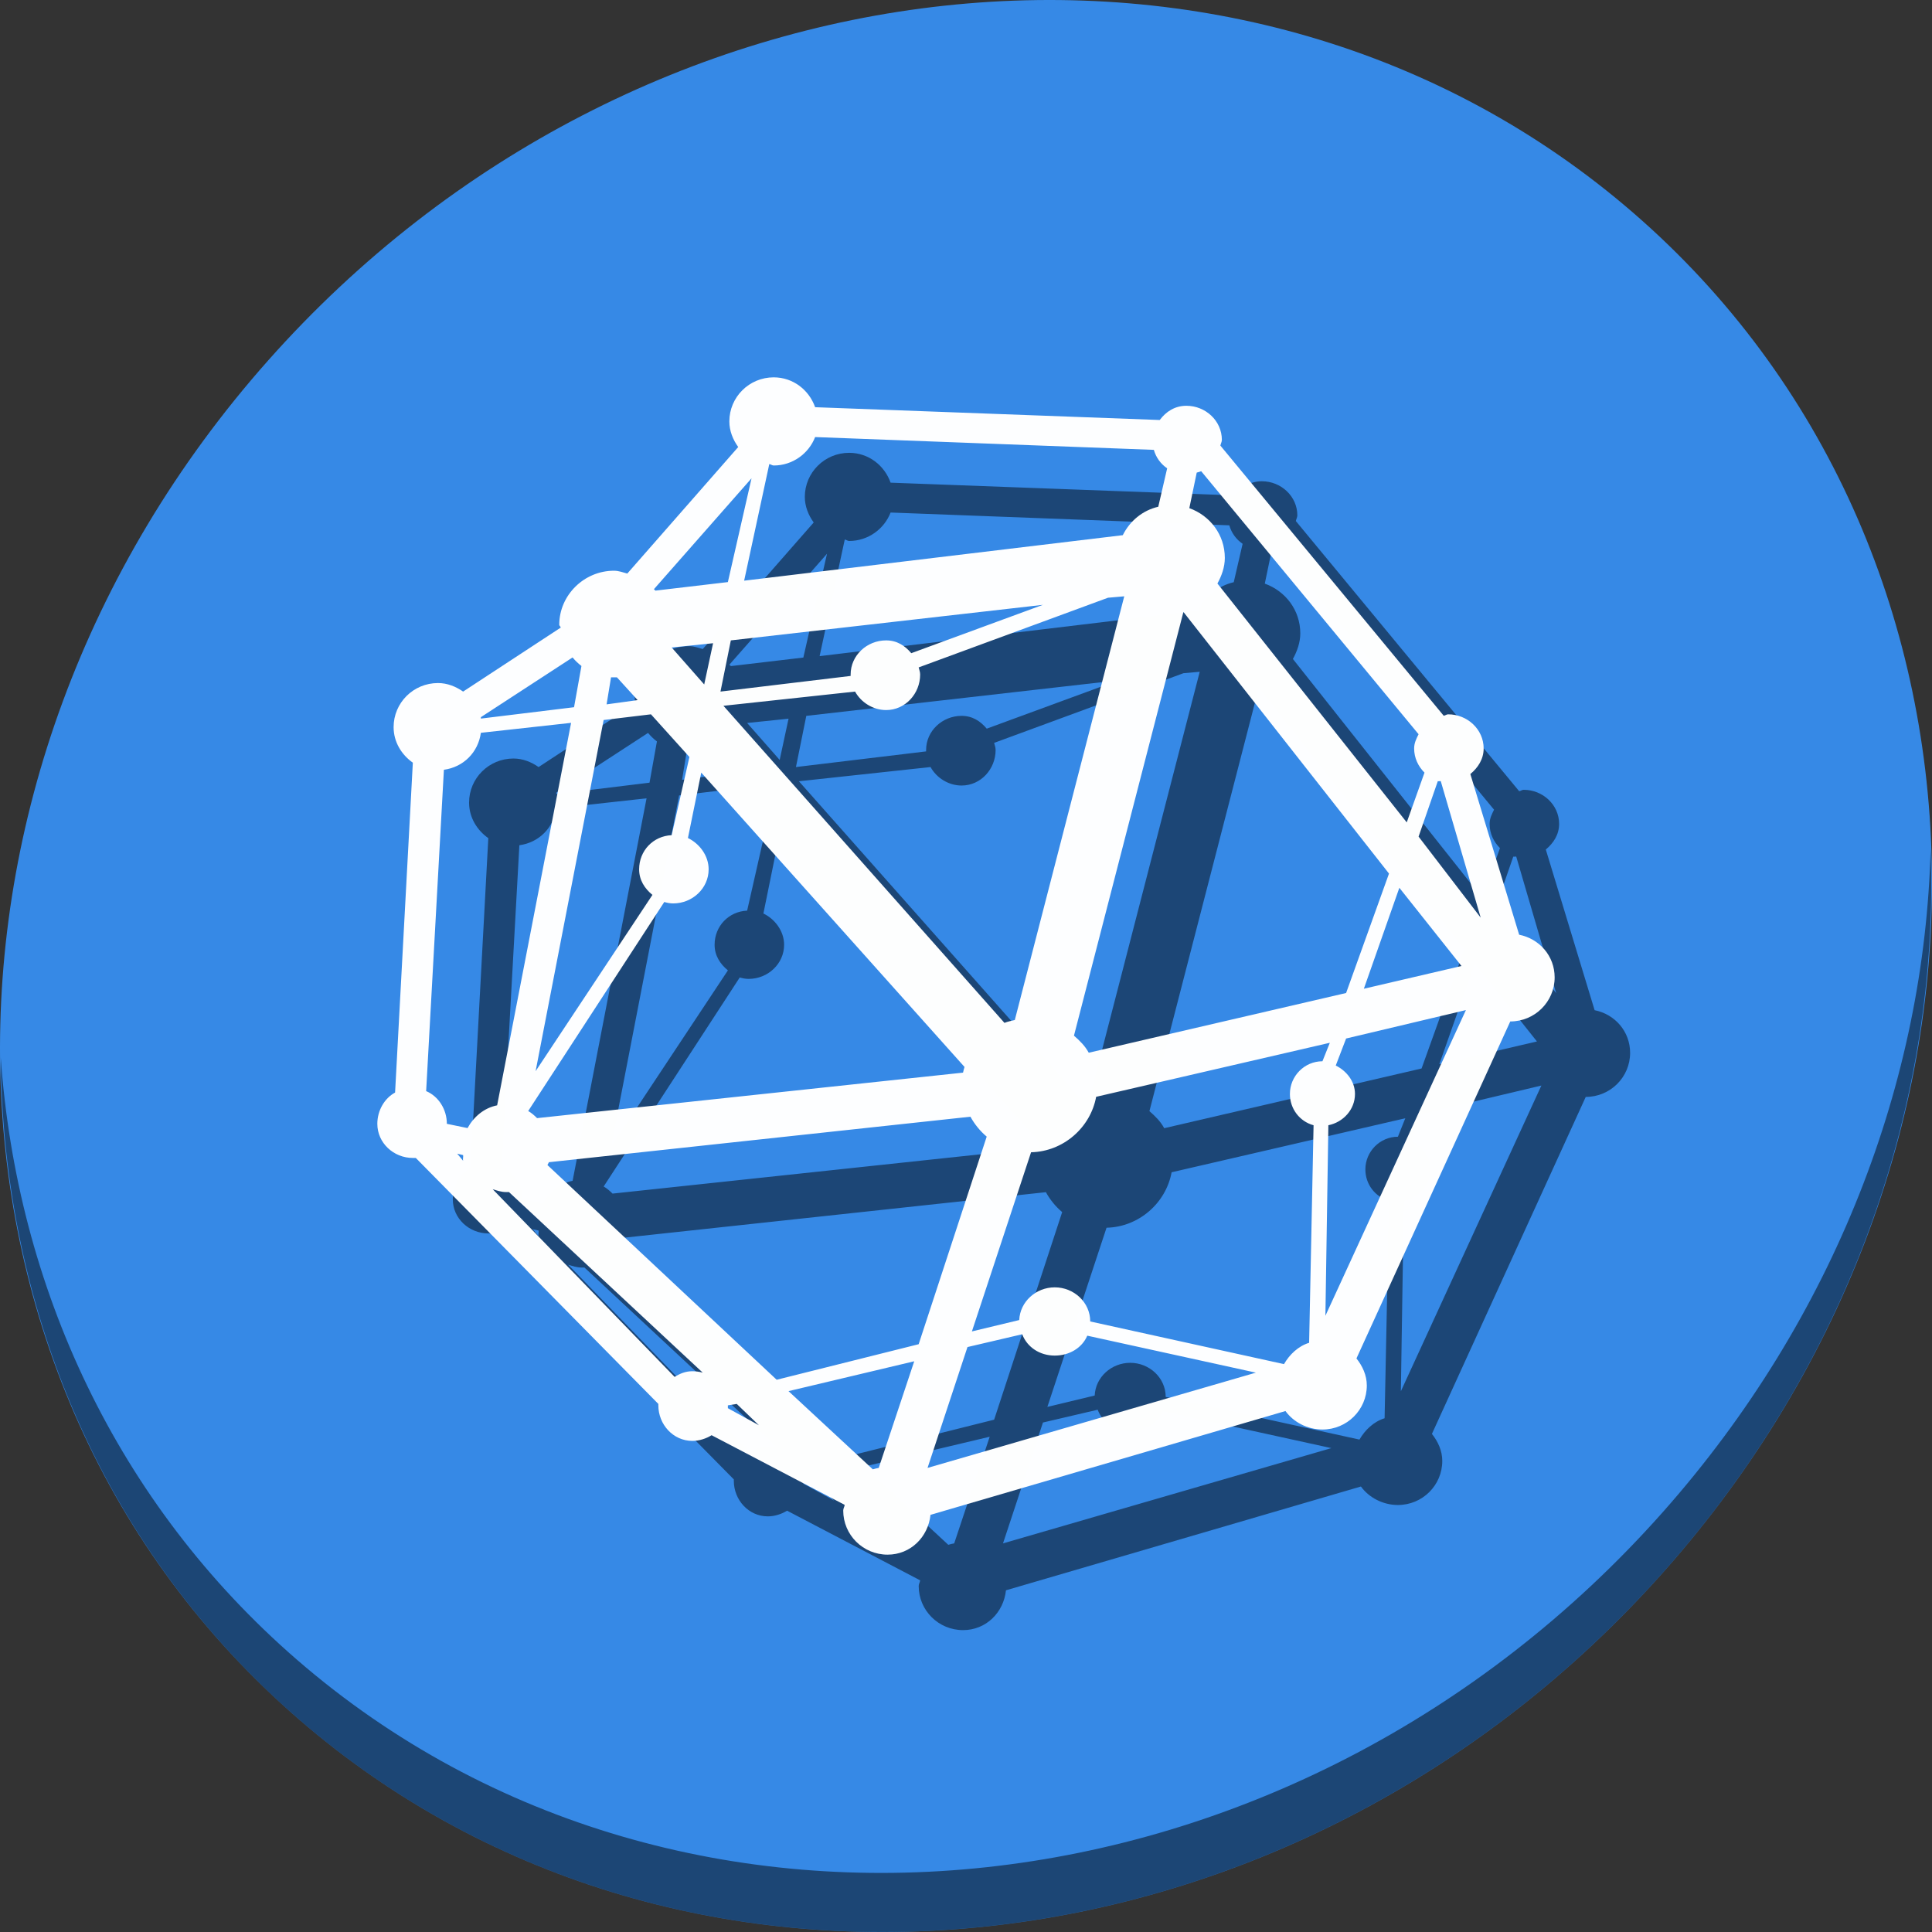 <?xml version="1.0" encoding="UTF-8" standalone="no"?>
<!-- Created with Inkscape (http://www.inkscape.org/) -->

<svg
   xmlns:dc="http://purl.org/dc/elements/1.1/"
   xmlns:cc="http://creativecommons.org/ns#"
   xmlns:rdf="http://www.w3.org/1999/02/22-rdf-syntax-ns#"
   xmlns:svg="http://www.w3.org/2000/svg"
   xmlns="http://www.w3.org/2000/svg"
   xmlns:sodipodi="http://sodipodi.sourceforge.net/DTD/sodipodi-0.dtd"
   xmlns:inkscape="http://www.inkscape.org/namespaces/inkscape"
   width="512"
   height="512"
   id="svg7412"
   sodipodi:version="0.32"
   inkscape:version="0.92.3 (2405546, 2018-03-11)"
   sodipodi:docname="sage-notebook.svg"
   inkscape:output_extension="org.inkscape.output.svg.inkscape"
   version="1.1">
  <rect width="100%" height="100%" fill="#333333" stroke="none"/>
  <defs
     id="defs7414">
    <inkscape:perspective
       id="perspective10"
       inkscape:persp3d-origin="372.04724 : 350.78739 : 1"
       inkscape:vp_z="744.09448 : 526.18109 : 1"
       inkscape:vp_y="0 : 1000 : 0"
       inkscape:vp_x="0 : 526.18109 : 1"
       sodipodi:type="inkscape:persp3d" />
  </defs>
  <sodipodi:namedview
     id="base"
     pagecolor="#ffffff"
     bordercolor="#666666"
     borderopacity="1.0"
     inkscape:pageopacity="0.0"
     inkscape:pageshadow="2"
     inkscape:zoom="0.30935922"
     inkscape:cx="21.29467"
     inkscape:cy="351.66168"
     inkscape:current-layer="layer1"
     showgrid="false"
     inkscape:grid-bbox="true"
     inkscape:document-units="px"
     inkscape:window-width="976"
     inkscape:window-height="585"
     inkscape:window-x="2"
     inkscape:window-y="57"
     inkscape:window-maximized="0"
     inkscape:showpageshadow="false"
     borderlayer="true"
     showguides="false">
    <sodipodi:guide
       position="0,48"
       orientation="48,0"
       id="guide4108"
       inkscape:locked="false" />
    <sodipodi:guide
       position="0,0"
       orientation="0,48"
       id="guide4110"
       inkscape:locked="false" />
    <sodipodi:guide
       position="48,0"
       orientation="-48,0"
       id="guide4112"
       inkscape:locked="false" />
    <sodipodi:guide
       position="48,48"
       orientation="0,-48"
       id="guide4114"
       inkscape:locked="false" />
    <sodipodi:guide
       position="4,44"
       orientation="40,0"
       id="guide4116"
       inkscape:locked="false" />
    <sodipodi:guide
       position="4,4"
       orientation="0,40"
       id="guide4118"
       inkscape:locked="false" />
    <sodipodi:guide
       position="44,4"
       orientation="-40,0"
       id="guide4120"
       inkscape:locked="false" />
    <sodipodi:guide
       position="44,44"
       orientation="0,-40"
       id="guide4122"
       inkscape:locked="false" />
    <sodipodi:guide
       position="15,33"
       orientation="18,0"
       id="guide4125"
       inkscape:locked="false" />
    <sodipodi:guide
       position="15,15"
       orientation="0,18"
       id="guide4127"
       inkscape:locked="false" />
    <sodipodi:guide
       position="33,15"
       orientation="-18,0"
       id="guide4129"
       inkscape:locked="false" />
    <sodipodi:guide
       position="33,33"
       orientation="0,-18"
       id="guide4131"
       inkscape:locked="false" />
    <inkscape:grid
       type="xygrid"
       id="grid3348" />
  </sodipodi:namedview>
  <g
     id="layer1"
     inkscape:label="Layer 1"
     inkscape:groupmode="layer"
     transform="translate(0,464)">
    <g
       id="g851">
      <path
         style="fill:#3689e6;fill-opacity:1;stroke-width:11.11"
         inkscape:connector-curvature="0"
         d="m 432.913,-407.526 c 102.193,88.575 105.827,249.7 8.117,359.899 C 343.32,62.572 181.28,80.101 79.087,-8.474 -23.106,-97.049 -26.74,-258.174 70.97,-368.373 168.68,-478.572 330.72,-496.101 432.913,-407.526 Z"
         id="path941" />
      <path
         style="opacity:1;fill:#000000;fill-opacity:0.49;stroke-width:11.11"
         inkscape:connector-curvature="0"
         d="M 511.636,-239.096 C 510.084,-177.785 486.474,-114.942 440.669,-63.282 342.959,46.917 180.919,64.446 78.726,-24.129 30.827,-65.644 4.497,-123.077 0.194,-183.771 0.799,-117.415 27.117,-53.518 79.079,-8.481 181.272,80.094 343.32,62.556 441.022,-47.634 c 49.705,-56.058 73.005,-125.291 70.613,-191.462 z"
         id="path943" />
      <path
         style="opacity:0.99;fill:#000000;fill-opacity:0.49;stroke:none;stroke-width:2.667"
         d="m 225.045,-344 c -6.503,0 -11.759,5.227 -11.759,11.681 0,2.539 0.966,4.866 2.352,6.783 l -29.397,33.536 c -1.175,-0.309 -2.255,-0.754 -3.528,-0.754 -7.908,0 -14.503,6.47 -14.503,14.319 0,0.297 0.374,0.462 0.392,0.754 l -25.869,16.957 c -1.907,-1.32 -4.162,-2.261 -6.663,-2.261 -6.503,0 -11.759,5.227 -11.759,11.681 0,3.935 2.093,7.303 5.095,9.42 l -4.704,87.42 c -2.865,1.555 -4.704,4.82 -4.704,8.29 0,5.059 4.31,9.043 9.407,9.043 0.27,0 0.52,0.022 0.784,0 l 64.281,65.188 c -0.006,0.133 0,0.243 0,0.377 0,5.059 3.918,9.42 9.015,9.42 1.808,0 3.672,-0.615 5.095,-1.507 l 35.276,18.464 c -0.072,0.525 -0.392,0.962 -0.392,1.507 0,6.454 5.256,11.681 11.759,11.681 6.088,0 10.753,-4.669 11.367,-10.551 l 94.07,-27.507 c 2.137,2.956 5.854,4.899 9.799,4.899 6.503,0 11.759,-5.227 11.759,-11.681 0,-2.729 -1.165,-5.171 -2.744,-7.159 l 40.764,-89.304 c 6.503,0 11.759,-5.227 11.759,-11.681 0,-5.663 -4.019,-10.232 -9.407,-11.304 l -12.935,-42.58 c 2.029,-1.68 3.528,-3.954 3.528,-6.783 0,-5.059 -4.31,-9.043 -9.407,-9.043 -0.435,0 -0.757,0.319 -1.176,0.377 l -59.186,-71.594 c 0.082,-0.488 0.392,-0.997 0.392,-1.507 0,-5.059 -4.31,-9.043 -9.407,-9.043 -3.035,0 -5.373,1.523 -7.055,3.768 l -91.327,-3.391 c -1.606,-4.558 -5.834,-7.913 -10.975,-7.913 z m 10.975,15.826 89.759,3.391 c 0.59,2.046 1.813,3.709 3.528,4.899 l -2.352,10.174 c -4.2,0.975 -7.535,3.789 -9.407,7.536 l -100.342,12.058 6.663,-30.899 c 0.442,0.05 0.721,0.377 1.176,0.377 5.009,0 9.274,-3.16 10.975,-7.536 z m 102.301,9.043 57.618,69.71 c -0.604,1.218 -1.176,2.319 -1.176,3.768 0,2.53 1.074,4.748 2.744,6.406 l -4.704,13.188 -50.171,-63.304 c 1.102,-2.014 1.96,-4.33 1.96,-6.783 0,-6.144 -3.908,-11.205 -9.407,-13.188 l 1.96,-9.42 c 0.404,-0.131 0.799,-0.194 1.176,-0.377 z m -119.156,1.884 -6.271,27.507 -19.206,2.261 c -0.115,-0.139 -0.272,-0.243 -0.392,-0.377 l 25.869,-29.391 z m 98.774,31.275 -29.005,112.29 c -0.909,0.205 -1.894,0.417 -2.744,0.754 l -74.472,-84.029 34.884,-3.768 c 1.566,2.844 4.735,4.899 8.231,4.899 5.097,0 9.015,-4.361 9.015,-9.42 0,-0.699 -0.242,-1.23 -0.392,-1.884 l 50.171,-18.464 4.312,-0.377 z m -21.558,2.261 -34.884,12.812 c -1.693,-2.014 -3.814,-3.391 -6.663,-3.391 -5.097,0 -9.407,3.984 -9.407,9.043 0,0.121 -0.005,0.256 0,0.377 l -34.492,4.145 2.744,-13.565 82.703,-9.42 z m 37.236,1.884 54.482,69.333 -11.367,31.652 -68.201,15.826 c -1.007,-1.84 -2.348,-3.149 -3.92,-4.522 z m -124.643,8.29 -2.352,10.928 -8.623,-9.797 z m -37.236,3.768 c 0.696,0.837 1.483,1.601 2.352,2.261 l -1.96,10.928 -24.693,3.014 c -0.024,-0.124 0.029,-0.255 0,-0.377 l 24.302,-15.826 z m 10.191,5.275 c 0.266,0.015 0.514,0 0.784,0 0.27,0 0.518,0.015 0.784,0 l 5.487,6.029 -8.231,1.13 1.176,-7.159 z m 10.583,9.797 10.191,11.304 -4.704,20.725 c -4.904,0.217 -8.623,4.123 -8.623,9.043 0,2.854 1.466,5.103 3.528,6.783 l -30.965,46.725 18.03,-93.072 z m -21.166,2.261 -19.598,101.362 c -3.475,0.692 -6.202,3.028 -7.839,6.029 l -5.487,-1.13 c 0,-3.794 -2.175,-7.276 -5.487,-8.667 l 4.704,-85.159 c 5.207,-0.711 9.083,-4.628 9.799,-9.797 l 23.91,-2.638 z m 34.492,13.188 69.769,78 c -0.135,0.487 -0.299,1.004 -0.392,1.507 l -112.884,12.058 c -0.729,-0.724 -1.452,-1.369 -2.352,-1.884 l 36.06,-55.391 c 0.773,0.209 1.512,0.377 2.352,0.377 5.097,0 9.407,-3.984 9.407,-9.043 0,-3.617 -2.42,-6.801 -5.487,-8.29 l 3.528,-17.333 z m 195.196,2.261 c 0.244,0.077 0.532,-0.056 0.784,0 l 10.583,36.174 -16.462,-21.478 5.096,-14.696 z m -10.191,28.261 16.462,20.725 -25.869,6.029 z m 17.638,32.406 -37.236,81.014 0.784,-50.493 c 3.935,-0.799 7.055,-4.148 7.055,-8.29 0,-3.359 -2.261,-6.13 -5.095,-7.536 l 2.744,-7.159 31.749,-7.536 z m -36.06,8.667 -1.96,4.899 c -4.77,0 -8.623,3.933 -8.623,8.667 0,3.954 2.603,7.301 6.271,8.29 l -1.176,57.652 c -2.876,0.879 -5.194,3.108 -6.663,5.652 l -51.347,-11.304 c 0,-5.059 -4.31,-9.043 -9.407,-9.043 -4.962,0 -9.196,3.793 -9.407,8.667 l -12.543,3.014 15.678,-47.478 c 8.577,-0.189 15.757,-6.564 17.246,-14.696 z m -95.246,19.594 c 1.076,1.966 2.597,3.848 4.312,5.275 l -18.03,55.014 -37.628,9.42 -60.754,-56.899 c 0.091,-0.23 0.317,-0.517 0.392,-0.754 l 111.708,-12.058 z m -136.01,9.797 1.568,0.377 c 0.074,0.464 -0.127,1.063 0,1.507 l -1.568,-1.884 z m 9.407,9.42 c 1.115,0.347 2.297,0.754 3.528,0.754 0.264,0 0.525,0.018 0.784,0 l 51.347,47.855 c -0.808,-0.229 -1.861,-0.377 -2.744,-0.377 -1.808,0 -3.28,0.615 -4.704,1.507 l -48.211,-49.739 z m 140.322,38.435 c 1.32,3.457 4.678,5.652 8.623,5.652 3.823,0 7.222,-1.987 8.623,-5.275 l 44.683,9.797 -87.015,25.246 10.583,-32.029 z m -28.613,7.159 -9.407,28.261 c -0.518,0.105 -1.077,0.207 -1.568,0.377 l -22.342,-20.725 33.317,-7.913 z m -47.035,11.304 5.879,5.652 -8.231,-4.522 c 0.019,-0.238 0,-0.51 0,-0.754 l 2.352,-0.377 z"
         id="path40"
         inkscape:connector-curvature="0" />
      <path
         inkscape:connector-curvature="0"
         id="path5088"
         d="m 205.045,-364 c -6.503,0 -11.759,5.227 -11.759,11.681 0,2.539 0.966,4.866 2.352,6.783 l -29.397,33.536 c -1.175,-0.309 -2.255,-0.754 -3.528,-0.754 -7.908,0 -14.503,6.47 -14.503,14.319 0,0.297 0.374,0.462 0.392,0.754 l -25.869,16.957 c -1.907,-1.32 -4.162,-2.261 -6.663,-2.261 -6.503,0 -11.759,5.227 -11.759,11.681 0,3.935 2.093,7.303 5.095,9.42 l -4.704,87.42 c -2.865,1.555 -4.704,4.82 -4.704,8.29 0,5.059 4.31,9.043 9.407,9.043 0.27,0 0.52,0.022 0.784,0 l 64.281,65.188 c -0.006,0.133 0,0.243 0,0.377 0,5.059 3.918,9.42 9.015,9.42 1.808,0 3.672,-0.615 5.095,-1.507 l 35.276,18.464 c -0.072,0.525 -0.392,0.962 -0.392,1.507 0,6.454 5.256,11.681 11.759,11.681 6.088,0 10.753,-4.669 11.367,-10.551 l 94.07,-27.507 c 2.137,2.956 5.854,4.899 9.799,4.899 6.503,0 11.759,-5.227 11.759,-11.681 0,-2.729 -1.165,-5.171 -2.744,-7.159 l 40.764,-89.304 c 6.503,0 11.759,-5.227 11.759,-11.681 0,-5.663 -4.019,-10.232 -9.407,-11.304 l -12.935,-42.58 c 2.029,-1.68 3.528,-3.954 3.528,-6.783 0,-5.059 -4.31,-9.043 -9.407,-9.043 -0.435,0 -0.757,0.319 -1.176,0.377 l -59.186,-71.594 c 0.082,-0.488 0.392,-0.997 0.392,-1.507 0,-5.059 -4.31,-9.043 -9.407,-9.043 -3.035,0 -5.373,1.523 -7.055,3.768 l -91.327,-3.391 c -1.606,-4.558 -5.834,-7.913 -10.975,-7.913 z m 10.975,15.826 89.759,3.391 c 0.59,2.046 1.813,3.709 3.528,4.899 l -2.352,10.174 c -4.2,0.975 -7.535,3.789 -9.407,7.536 l -100.342,12.058 6.663,-30.899 c 0.442,0.05 0.721,0.377 1.176,0.377 5.009,0 9.274,-3.16 10.975,-7.536 z m 102.301,9.043 57.618,69.71 c -0.604,1.218 -1.176,2.319 -1.176,3.768 0,2.53 1.074,4.748 2.744,6.406 l -4.704,13.188 -50.171,-63.304 c 1.102,-2.014 1.96,-4.33 1.96,-6.783 0,-6.144 -3.908,-11.205 -9.407,-13.188 l 1.96,-9.42 c 0.404,-0.131 0.799,-0.194 1.176,-0.377 z m -119.156,1.884 -6.271,27.507 -19.206,2.261 c -0.115,-0.139 -0.272,-0.243 -0.392,-0.377 l 25.869,-29.391 z m 98.774,31.275 -29.005,112.29 c -0.909,0.205 -1.894,0.417 -2.744,0.754 l -74.472,-84.029 34.884,-3.768 c 1.566,2.844 4.735,4.899 8.231,4.899 5.097,0 9.015,-4.361 9.015,-9.42 0,-0.699 -0.242,-1.23 -0.392,-1.884 l 50.171,-18.464 4.312,-0.377 z m -21.558,2.261 -34.884,12.812 c -1.693,-2.014 -3.814,-3.391 -6.663,-3.391 -5.097,0 -9.407,3.984 -9.407,9.043 0,0.121 -0.005,0.256 0,0.377 l -34.492,4.145 2.744,-13.565 82.703,-9.42 z m 37.236,1.884 54.482,69.333 -11.367,31.652 -68.201,15.826 c -1.007,-1.84 -2.348,-3.149 -3.92,-4.522 z m -124.643,8.29 -2.352,10.928 -8.623,-9.797 z m -37.236,3.768 c 0.696,0.837 1.483,1.601 2.352,2.261 l -1.96,10.928 -24.693,3.014 c -0.024,-0.124 0.029,-0.255 0,-0.377 l 24.302,-15.826 z m 10.191,5.275 c 0.266,0.015 0.514,0 0.784,0 0.27,0 0.518,0.015 0.784,0 l 5.487,6.029 -8.231,1.13 1.176,-7.159 z m 10.583,9.797 10.191,11.304 -4.704,20.725 c -4.904,0.217 -8.623,4.123 -8.623,9.043 0,2.854 1.466,5.103 3.528,6.783 l -30.965,46.725 18.03,-93.072 z m -21.166,2.261 -19.598,101.362 c -3.475,0.692 -6.202,3.028 -7.839,6.029 l -5.487,-1.13 c 0,-3.794 -2.175,-7.276 -5.487,-8.667 l 4.704,-85.159 c 5.207,-0.711 9.083,-4.628 9.799,-9.797 l 23.91,-2.638 z m 34.492,13.188 69.769,78 c -0.135,0.487 -0.299,1.004 -0.392,1.507 l -112.884,12.058 c -0.729,-0.724 -1.452,-1.369 -2.352,-1.884 l 36.06,-55.391 c 0.773,0.209 1.512,0.377 2.352,0.377 5.097,0 9.407,-3.984 9.407,-9.043 0,-3.617 -2.42,-6.801 -5.487,-8.29 l 3.528,-17.333 z m 195.196,2.261 c 0.244,0.077 0.532,-0.056 0.784,0 l 10.583,36.174 -16.462,-21.478 5.096,-14.696 z m -10.191,28.261 16.462,20.725 -25.869,6.029 z m 17.638,32.406 -37.236,81.014 0.784,-50.493 c 3.935,-0.799 7.055,-4.148 7.055,-8.29 0,-3.359 -2.261,-6.13 -5.095,-7.536 l 2.744,-7.159 31.749,-7.536 z m -36.06,8.667 -1.96,4.899 c -4.77,0 -8.623,3.933 -8.623,8.667 0,3.954 2.603,7.301 6.271,8.29 l -1.176,57.652 c -2.876,0.879 -5.194,3.108 -6.663,5.652 l -51.347,-11.304 c 0,-5.059 -4.31,-9.043 -9.407,-9.043 -4.962,0 -9.196,3.793 -9.407,8.667 l -12.543,3.014 15.678,-47.478 c 8.577,-0.189 15.757,-6.564 17.246,-14.696 z m -95.246,19.594 c 1.076,1.966 2.597,3.848 4.312,5.275 l -18.03,55.014 -37.628,9.42 -60.754,-56.899 c 0.091,-0.23 0.317,-0.517 0.392,-0.754 l 111.708,-12.058 z m -136.01,9.797 1.568,0.377 c 0.074,0.464 -0.127,1.063 0,1.507 l -1.568,-1.884 z m 9.407,9.42 c 1.115,0.347 2.297,0.754 3.528,0.754 0.264,0 0.525,0.018 0.784,0 l 51.347,47.855 c -0.808,-0.229 -1.861,-0.377 -2.744,-0.377 -1.808,0 -3.28,0.615 -4.704,1.507 l -48.211,-49.739 z m 140.322,38.435 c 1.32,3.457 4.678,5.652 8.623,5.652 3.823,0 7.222,-1.987 8.623,-5.275 l 44.683,9.797 -87.015,25.246 10.583,-32.029 z m -28.613,7.159 -9.407,28.261 c -0.518,0.105 -1.077,0.207 -1.568,0.377 l -22.342,-20.725 33.317,-7.913 z m -47.035,11.304 5.879,5.652 -8.231,-4.522 c 0.019,-0.238 0,-0.51 0,-0.754 l 2.352,-0.377 z"
         style="opacity:0.99;fill:#ffffff;fill-opacity:1;stroke:none;stroke-width:2.667" />
    </g>
  </g>
</svg>
